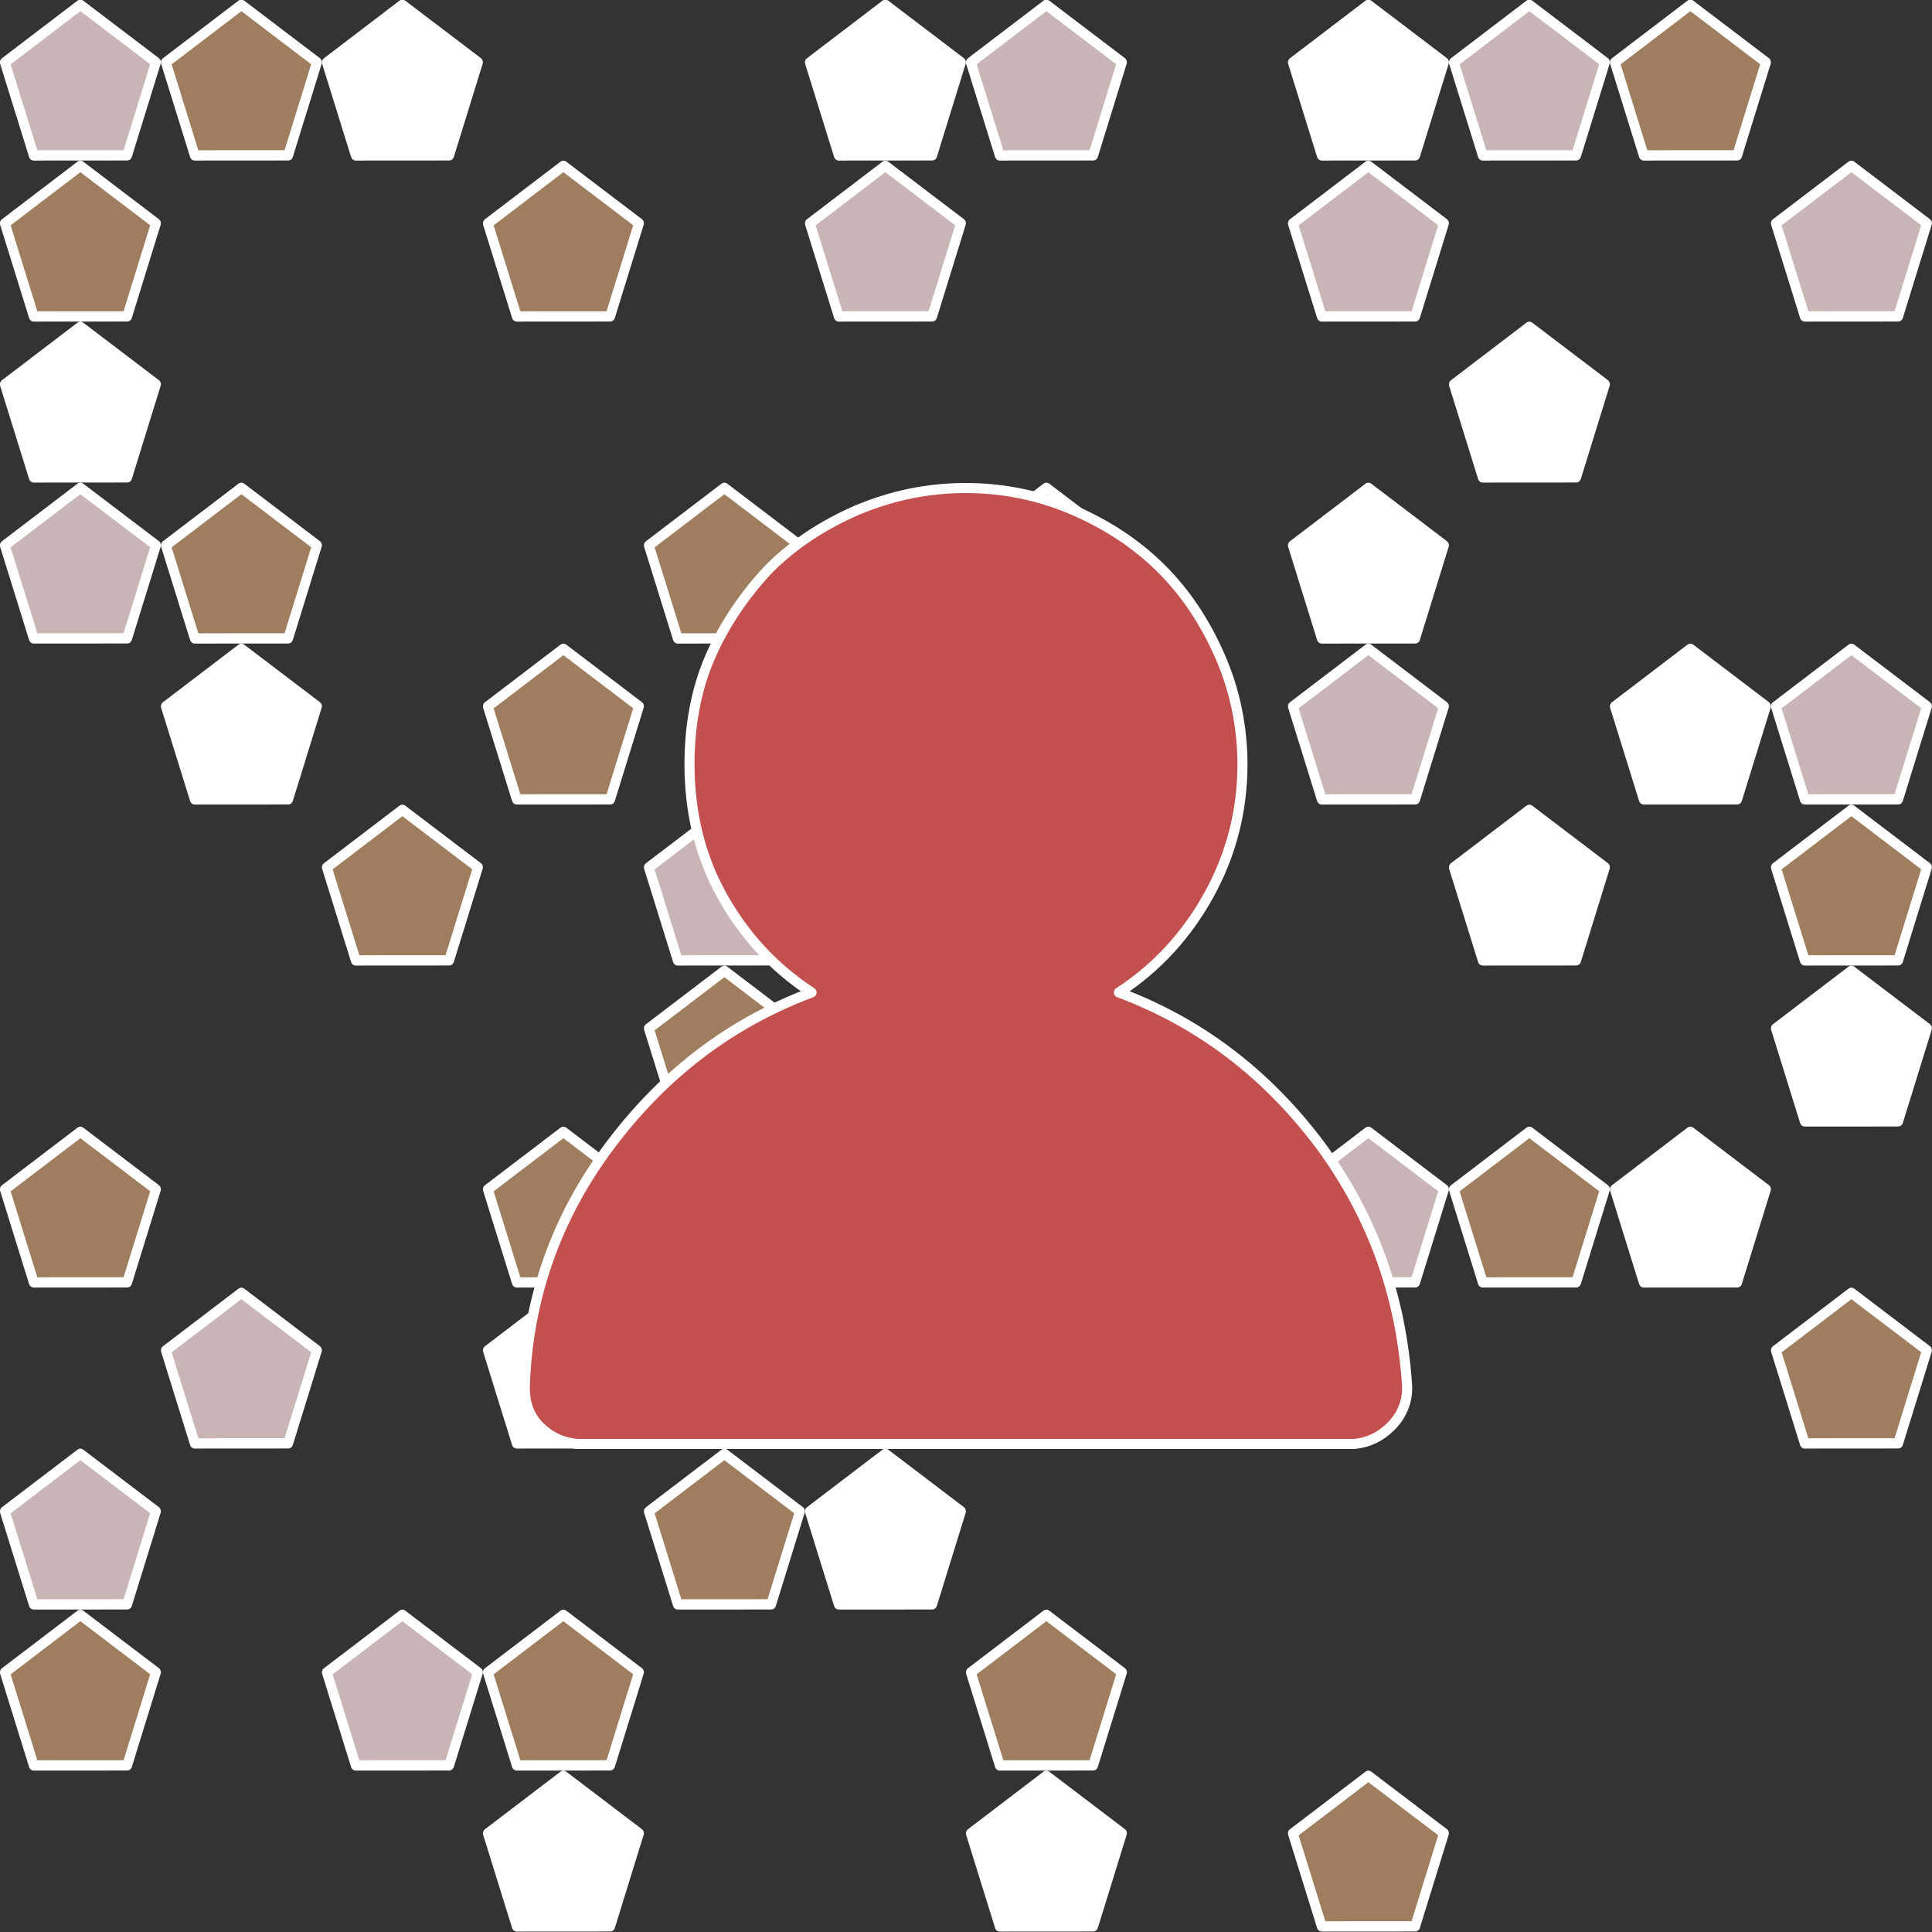 <?xml version="1.0" encoding="UTF-8"?>
<svg width="3840" height="3840" version="1.1" viewBox="0 0 1016 1016" xml:space="preserve" xmlns="http://www.w3.org/2000/svg"><rect x="0" y="0" width="1016" height="1016" fill="#333333" stroke="none"/><defs><style>.cls-1{fill:#5b9c95;}.cls-2{fill:#72392f;}.cls-3{fill:#5e302b;}.cls-4{fill:#7f3e37;}.cls-5{fill:#cc9458;}.cls-6{fill:#f0c788;}.cls-7{fill:#eaac2e;}.cls-8{fill:#da4d5d;}.cls-9{fill:#d63d55;}.cls-10{fill:#f6e0b8;}.cls-11{fill:#76c27d;}.cls-12{fill:#69aa6d;}.cls-13{fill:#c99028;}</style></defs><g transform="translate(0 0)" stroke="#fff" stroke-dashoffset="1536" stroke-linecap="round" stroke-linejoin="round"><g fill="#c9b5b5" stroke-width="12.948"><path transform="matrix(.399 0 -0 .418 770.94 314.19)" d="m569.6 254-123.09 0.083-38.116-117.04 99.532-72.417 99.63 72.282z"/><path transform="matrix(.399 0 -0 .418 770.94 60.192)" d="m569.6 254-123.09 0.083-38.116-117.04 99.532-72.417 99.63 72.282z"/><path transform="matrix(.399 0 -0 .418 601.6 -24.475)" d="m569.6 254-123.09 0.083-38.116-117.04 99.532-72.417 99.63 72.282z"/><path transform="matrix(.399 0 -0 .418 516.94 568.19)" d="m569.6 254-123.09 0.083-38.116-117.04 99.532-72.417 99.63 72.282z"/><path transform="matrix(.399 0 -0 .418 516.94 314.19)" d="m569.6 254-123.09 0.083-38.116-117.04 99.532-72.417 99.63 72.282z"/><path transform="matrix(.399 0 -0 .418 516.94 60.192)" d="m569.6 254-123.09 0.083-38.116-117.04 99.532-72.417 99.63 72.282z"/><path transform="matrix(.399 0 -0 .418 432.27 652.86)" d="m569.6 254-123.09 0.083-38.116-117.04 99.532-72.417 99.63 72.282z"/><path transform="matrix(.399 0 -0 .418 347.6 229.52)" d="m569.6 254-123.09 0.083-38.116-117.04 99.532-72.417 99.63 72.282z"/><path transform="matrix(.399 0 -0 .418 347.6 -24.475)" d="m569.6 254-123.09 0.083-38.116-117.04 99.532-72.417 99.63 72.282z"/><path transform="matrix(.399 0 -0 .418 262.94 314.19)" d="m569.6 254-123.09 0.083-38.116-117.04 99.532-72.417 99.63 72.282z"/><path transform="matrix(.399 0 -0 .418 262.94 60.192)" d="m569.6 254-123.09 0.083-38.116-117.04 99.532-72.417 99.63 72.282z"/><path transform="matrix(.399 0 -0 .418 178.27 398.86)" d="m569.6 254-123.09 0.083-38.116-117.04 99.532-72.417 99.63 72.282z"/><path transform="matrix(.399 0 -0 .418 8.936 822.19)" d="m569.6 254-123.09 0.083-38.116-117.04 99.532-72.417 99.63 72.282z"/><path transform="matrix(.399 0 -0 .418 -75.73 652.86)" d="m569.6 254-123.09 0.083-38.116-117.04 99.532-72.417 99.63 72.282z"/><path transform="matrix(.399 0 -0 .418 -160.4 737.52)" d="m569.6 254-123.09 0.083-38.116-117.04 99.532-72.417 99.63 72.282z"/><path transform="matrix(.399 0 -0 .418 -160.4 229.52)" d="m569.6 254-123.09 0.083-38.116-117.04 99.532-72.417 99.63 72.282z"/><path transform="matrix(.399 0 -0 .418 -160.4 -24.475)" d="m569.6 254-123.09 0.083-38.116-117.04 99.532-72.417 99.63 72.282z"/></g><g fill="#9f7e60" stroke-width="12.949"><path transform="matrix(.399 0 -0 .418 770.94 652.86)" d="m569.6 254-123.09 0.083-38.116-117.04 99.532-72.417 99.63 72.282z"/><path transform="matrix(.399 0 -0 .418 770.94 398.86)" d="m569.6 254-123.09 0.083-38.116-117.04 99.532-72.417 99.63 72.282z"/><path transform="matrix(.399 0 -0 .418 686.27 -24.475)" d="m569.6 254-123.09 0.083-38.116-117.04 99.532-72.417 99.63 72.282z"/><path transform="matrix(.399 0 -0 .418 601.6 568.19)" d="m569.6 254-123.09 0.083-38.116-117.04 99.532-72.417 99.63 72.282z"/><path transform="matrix(.399 0 -0 .418 516.94 906.86)" d="m569.6 254-123.09 0.083-38.116-117.04 99.532-72.417 99.63 72.282z"/><path transform="matrix(.399 0 -0 .418 347.6 822.19)" d="m569.6 254-123.09 0.083-38.116-117.04 99.532-72.417 99.63 72.282z"/><path transform="matrix(.399 0 -0 .418 178.27 737.52)" d="m569.6 254-123.09 0.083-38.116-117.04 99.532-72.417 99.63 72.282z"/><path transform="matrix(.399 0 -0 .418 178.27 483.52)" d="m569.6 254-123.09 0.083-38.116-117.04 99.532-72.417 99.63 72.282z"/><path transform="matrix(.399 0 -0 .418 178.27 229.53)" d="m569.6 254-123.09 0.083-38.116-117.04 99.532-72.417 99.63 72.282z"/><path transform="matrix(.399 0 -0 .418 93.604 822.19)" d="m569.6 254-123.09 0.083-38.116-117.04 99.532-72.417 99.63 72.282z"/><path transform="matrix(.399 0 -0 .418 93.604 568.19)" d="m569.6 254-123.09 0.083-38.116-117.04 99.532-72.417 99.63 72.282z"/><path transform="matrix(.399 0 -0 .418 93.604 314.19)" d="m569.6 254-123.09 0.083-38.116-117.04 99.532-72.417 99.63 72.282z"/><path transform="matrix(.399 0 -0 .418 93.604 60.192)" d="m569.6 254-123.09 0.083-38.116-117.04 99.532-72.417 99.63 72.282z"/><path transform="matrix(.399 0 -0 .418 8.937 398.86)" d="m569.6 254-123.09 0.083-38.116-117.04 99.532-72.417 99.63 72.282z"/><path transform="matrix(.399 0 -0 .418 -75.73 229.53)" d="m569.6 254-123.09 0.083-38.116-117.04 99.532-72.417 99.63 72.282z"/><path transform="matrix(.399 0 -0 .418 -75.73 -24.475)" d="m569.6 254-123.09 0.083-38.116-117.04 99.532-72.417 99.63 72.282z"/><path transform="matrix(.399 0 -0 .418 -160.4 822.19)" d="m569.6 254-123.09 0.083-38.116-117.04 99.532-72.417 99.63 72.282z"/><path transform="matrix(.399 0 -0 .418 -160.4 568.19)" d="m569.6 254-123.09 0.083-38.116-117.04 99.532-72.417 99.63 72.282z"/><path transform="matrix(.399 0 -0 .418 -160.4 60.192)" d="m569.6 254-123.09 0.083-38.116-117.04 99.532-72.417 99.63 72.282z"/></g></g><g transform="translate(0 0)" fill="#fff" stroke="#fff" stroke-dashoffset="1536" stroke-linecap="round" stroke-linejoin="round" stroke-width="12.949"><path transform="matrix(.399 0 -0 .418 770.94 483.52)" d="m569.6 254-123.09 0.083-38.116-117.04 99.532-72.417 99.63 72.282z"/><path transform="matrix(.399 0 -0 .418 686.27 568.19)" d="m569.6 254-123.09 0.083-38.116-117.04 99.532-72.417 99.63 72.282z"/><path transform="matrix(.399 0 -0 .418 686.27 314.19)" d="m569.6 254-123.09 0.083-38.116-117.04 99.532-72.417 99.63 72.282z"/><path transform="matrix(.399 0 -0 .418 601.6 398.86)" d="m569.6 254-123.09 0.083-38.116-117.04 99.532-72.417 99.63 72.282z"/><path transform="matrix(.399 0 -0 .418 601.6 144.86)" d="m569.6 254-123.09 0.083-38.116-117.04 99.532-72.417 99.63 72.282z"/><path transform="matrix(.399 0 -0 .418 516.94 229.53)" d="m569.6 254-123.09 0.083-38.116-117.04 99.532-72.417 99.63 72.282z"/><path transform="matrix(.399 0 -0 .418 516.94 -24.475)" d="m569.6 254-123.09 0.083-38.116-117.04 99.532-72.417 99.63 72.282z"/><path transform="matrix(.399 0 -0 .418 347.6 906.86)" d="m569.6 254-123.09 0.083-38.116-117.04 99.532-72.417 99.63 72.282z"/><path transform="matrix(.399 0 -0 .418 347.6 652.86)" d="m569.6 254-123.09 0.083-38.116-117.04 99.532-72.417 99.63 72.282z"/><path transform="matrix(.399 0 -0 .418 347.6 398.86)" d="m569.6 254-123.09 0.083-38.116-117.04 99.532-72.417 99.63 72.282z"/><path transform="matrix(.399 0 -0 .418 262.94 737.52)" d="m569.6 254-123.09 0.083-38.116-117.04 99.532-72.417 99.63 72.282z"/><path transform="matrix(.399 0 -0 .418 262.94 -24.475)" d="m569.6 254-123.09 0.083-38.116-117.04 99.532-72.417 99.63 72.282z"/><path transform="matrix(.399 0 -0 .418 178.27 568.19)" d="m569.6 254-123.09 0.083-38.116-117.04 99.532-72.417 99.63 72.282z"/><path transform="matrix(.399 0 -0 .418 93.603 906.86)" d="m569.6 254-123.09 0.083-38.116-117.04 99.532-72.417 99.63 72.282z"/><path transform="matrix(.399 0 -0 .418 93.603 652.86)" d="m569.6 254-123.09 0.083-38.116-117.04 99.532-72.417 99.63 72.282z"/><path transform="matrix(.399 0 -0 .418 8.937 -24.475)" d="m569.6 254-123.09 0.083-38.116-117.04 99.532-72.417 99.63 72.282z"/><path transform="matrix(.399 0 -0 .418 -75.73 314.19)" d="m569.6 254-123.09 0.083-38.116-117.04 99.532-72.417 99.63 72.282z"/><path transform="matrix(.399 0 -0 .418 -160.4 144.86)" d="m569.6 254-123.09 0.083-38.116-117.04 99.532-72.417 99.63 72.282z"/></g><path d="m362.6 402.04c0 24.749 5.414 47.951 17.015 68.832 11.601 20.882 27.069 37.896 47.177 51.044-43.31 16.241-78.113 43.31-105.96 80.433-27.842 37.123-43.31 79.66-44.857 126.84v0.773c0 7.734 2.32 14.694 7.734 20.108 5.414 5.414 11.601 8.507 20.108 9.281h408.35c7.734-0.773 13.921-3.867 19.335-9.281 5.414-5.414 8.507-12.374 8.507-20.108v-0.773c-3.094-47.177-17.788-88.941-45.63-126.84-27.842-37.123-62.645-64.192-105.96-80.433 20.108-13.148 35.576-30.162 47.177-51.044 11.601-20.882 17.788-44.084 17.788-68.832 0-19.335-3.867-38.67-11.601-56.458-7.734-17.788-17.788-33.256-30.936-46.404-13.148-13.148-28.616-23.202-46.404-30.936-17.788-7.734-37.123-11.601-56.458-11.601-20.108 0-38.67 3.867-57.231 11.601-17.788 7.734-33.256 17.788-46.404 30.936-12.374 13.148-23.202 28.616-30.936 46.404-7.734 17.788-10.828 37.123-10.828 56.458z" fill="#c44f4f" stroke="#fff" stroke-dashoffset="1536" stroke-linecap="round" stroke-linejoin="round" stroke-width="5.292" aria-label=""/></svg>
